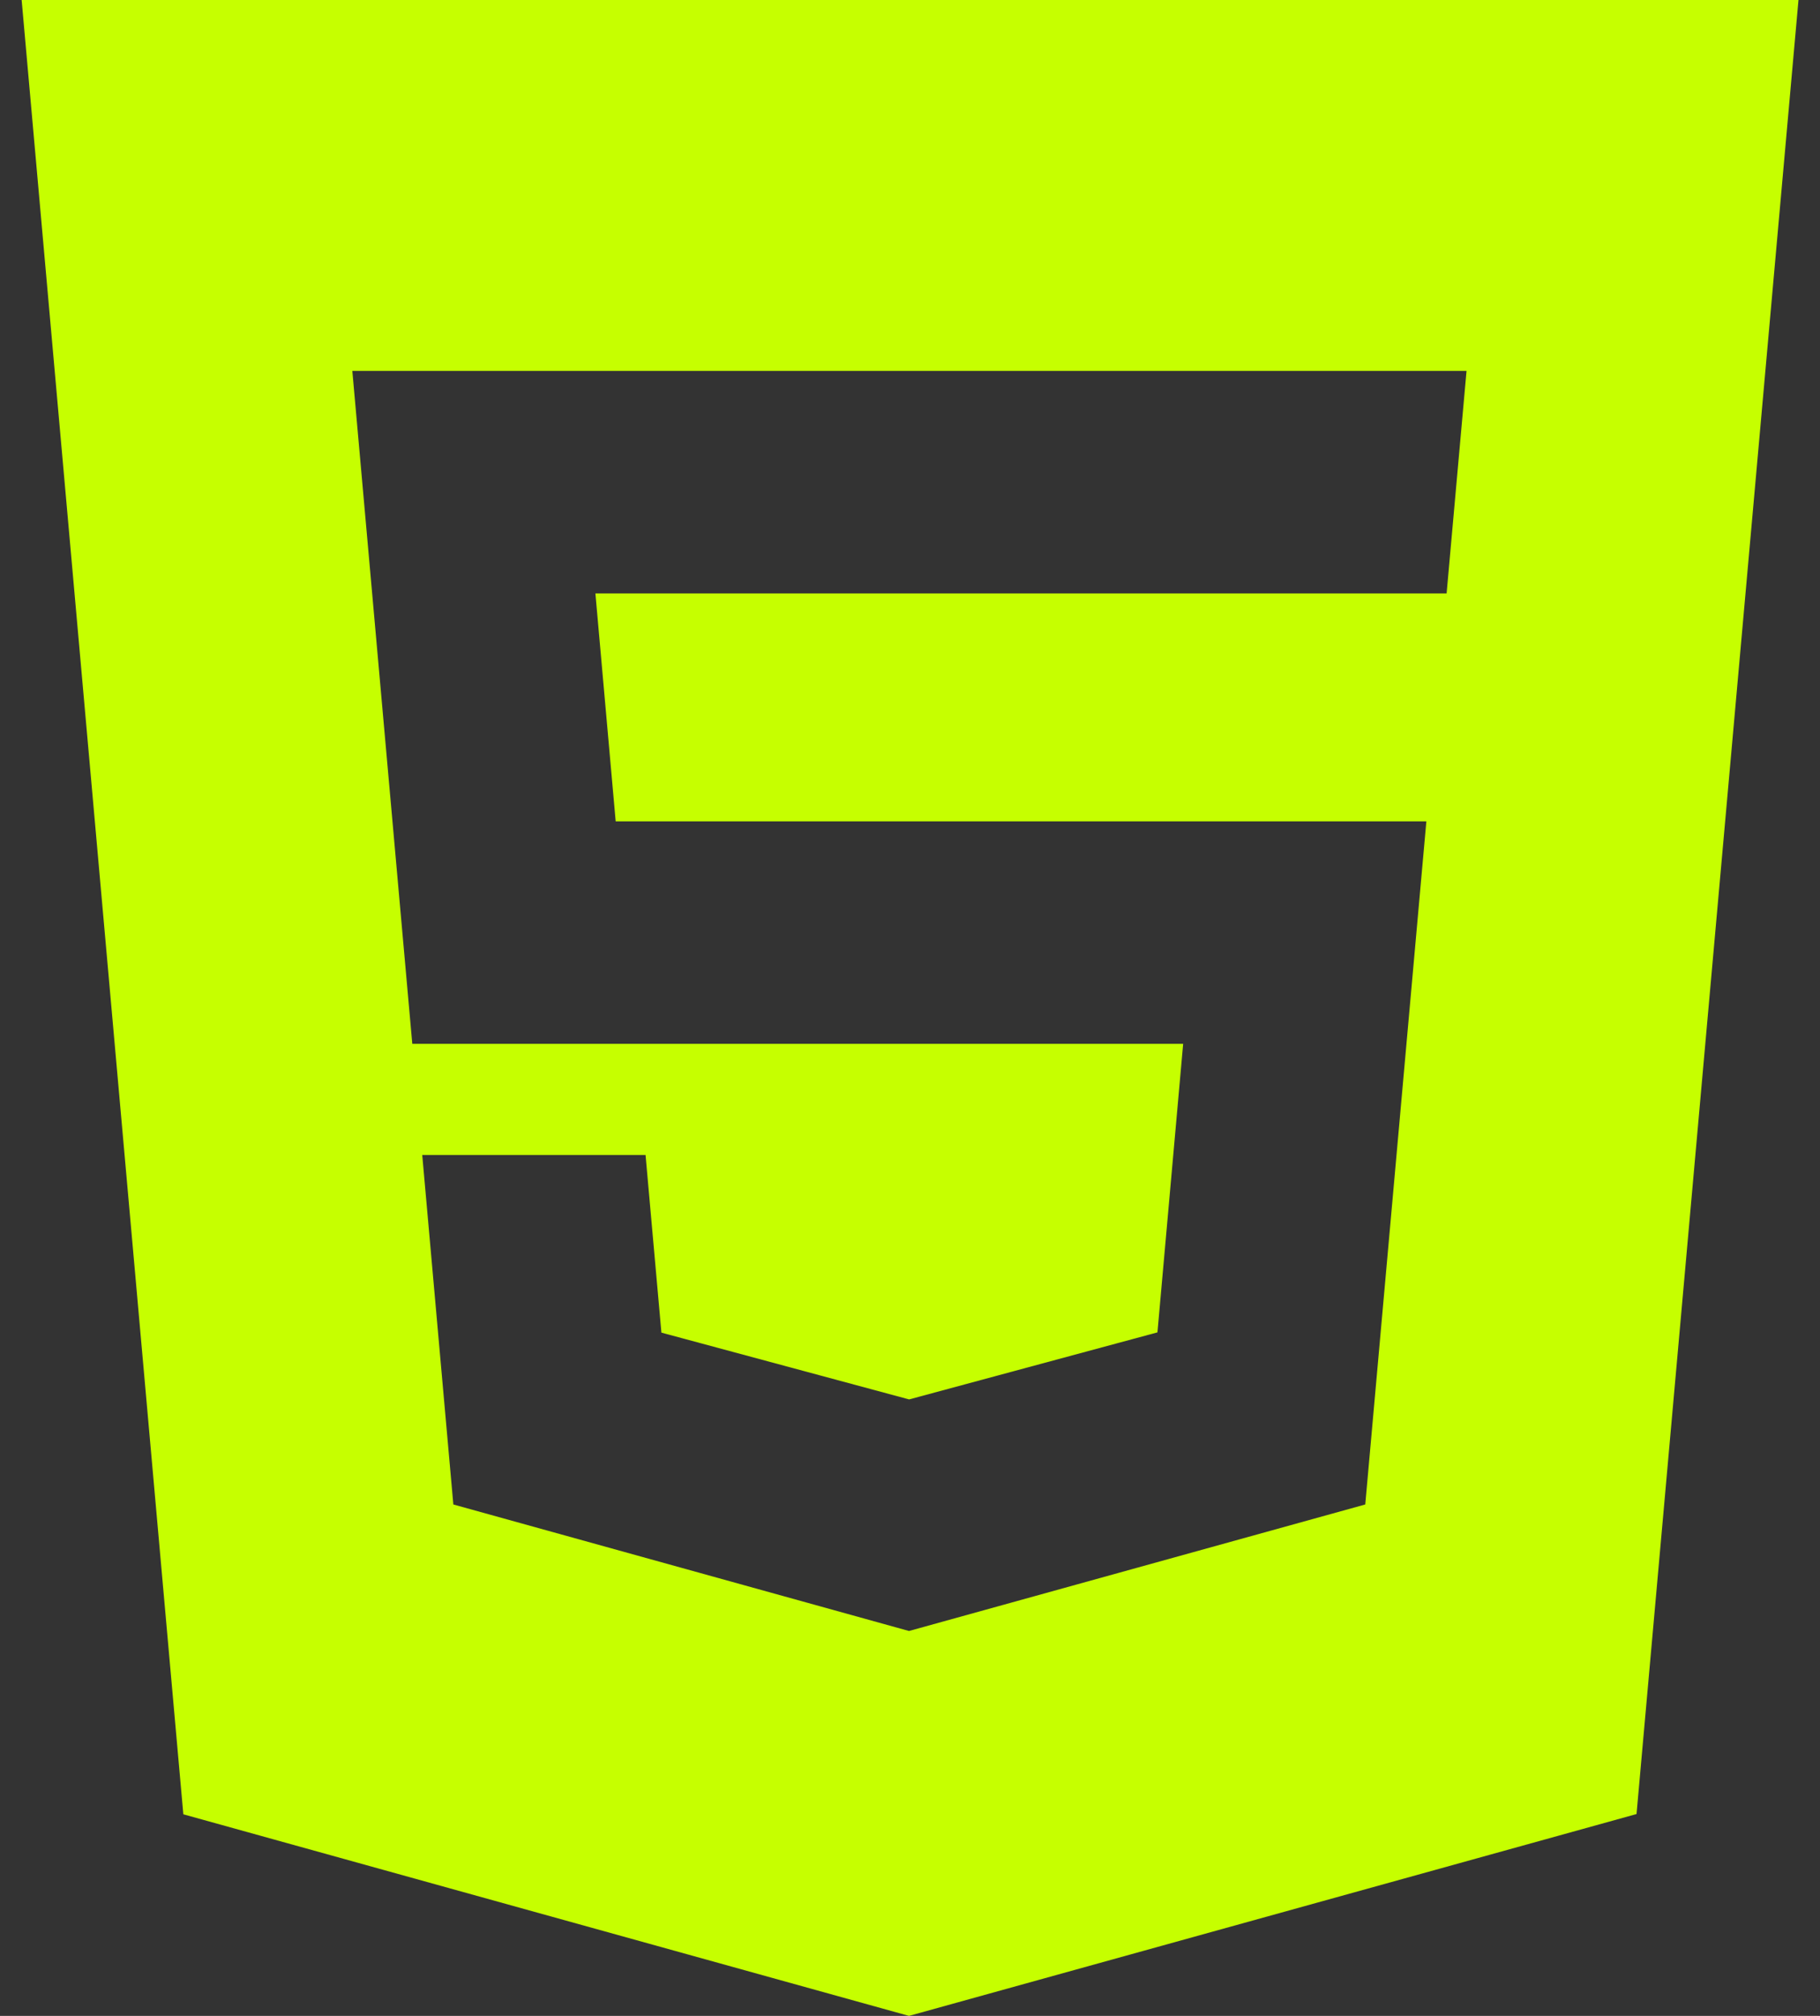 <svg width="56" height="62" viewBox="0 0 56 62" fill="none" xmlns="http://www.w3.org/2000/svg">
<rect x="0" y="0" width="56" height="62" fill="#333333" stroke="none"/>
<path d="M0.666 0L5.641 55.8L27.969 62L50.355 55.792L55.338 0H0.67H0.666ZM44.508 18.251H18.32L18.944 25.261H43.888L42.008 46.271L27.969 50.162L13.949 46.271L12.992 35.522H19.863L20.351 40.986L27.973 43.04L27.988 43.036L35.614 40.978L36.405 32.104H12.686L10.841 11.408H45.124L44.511 18.251H44.508Z" fill="#C6FF00"/>
</svg>
